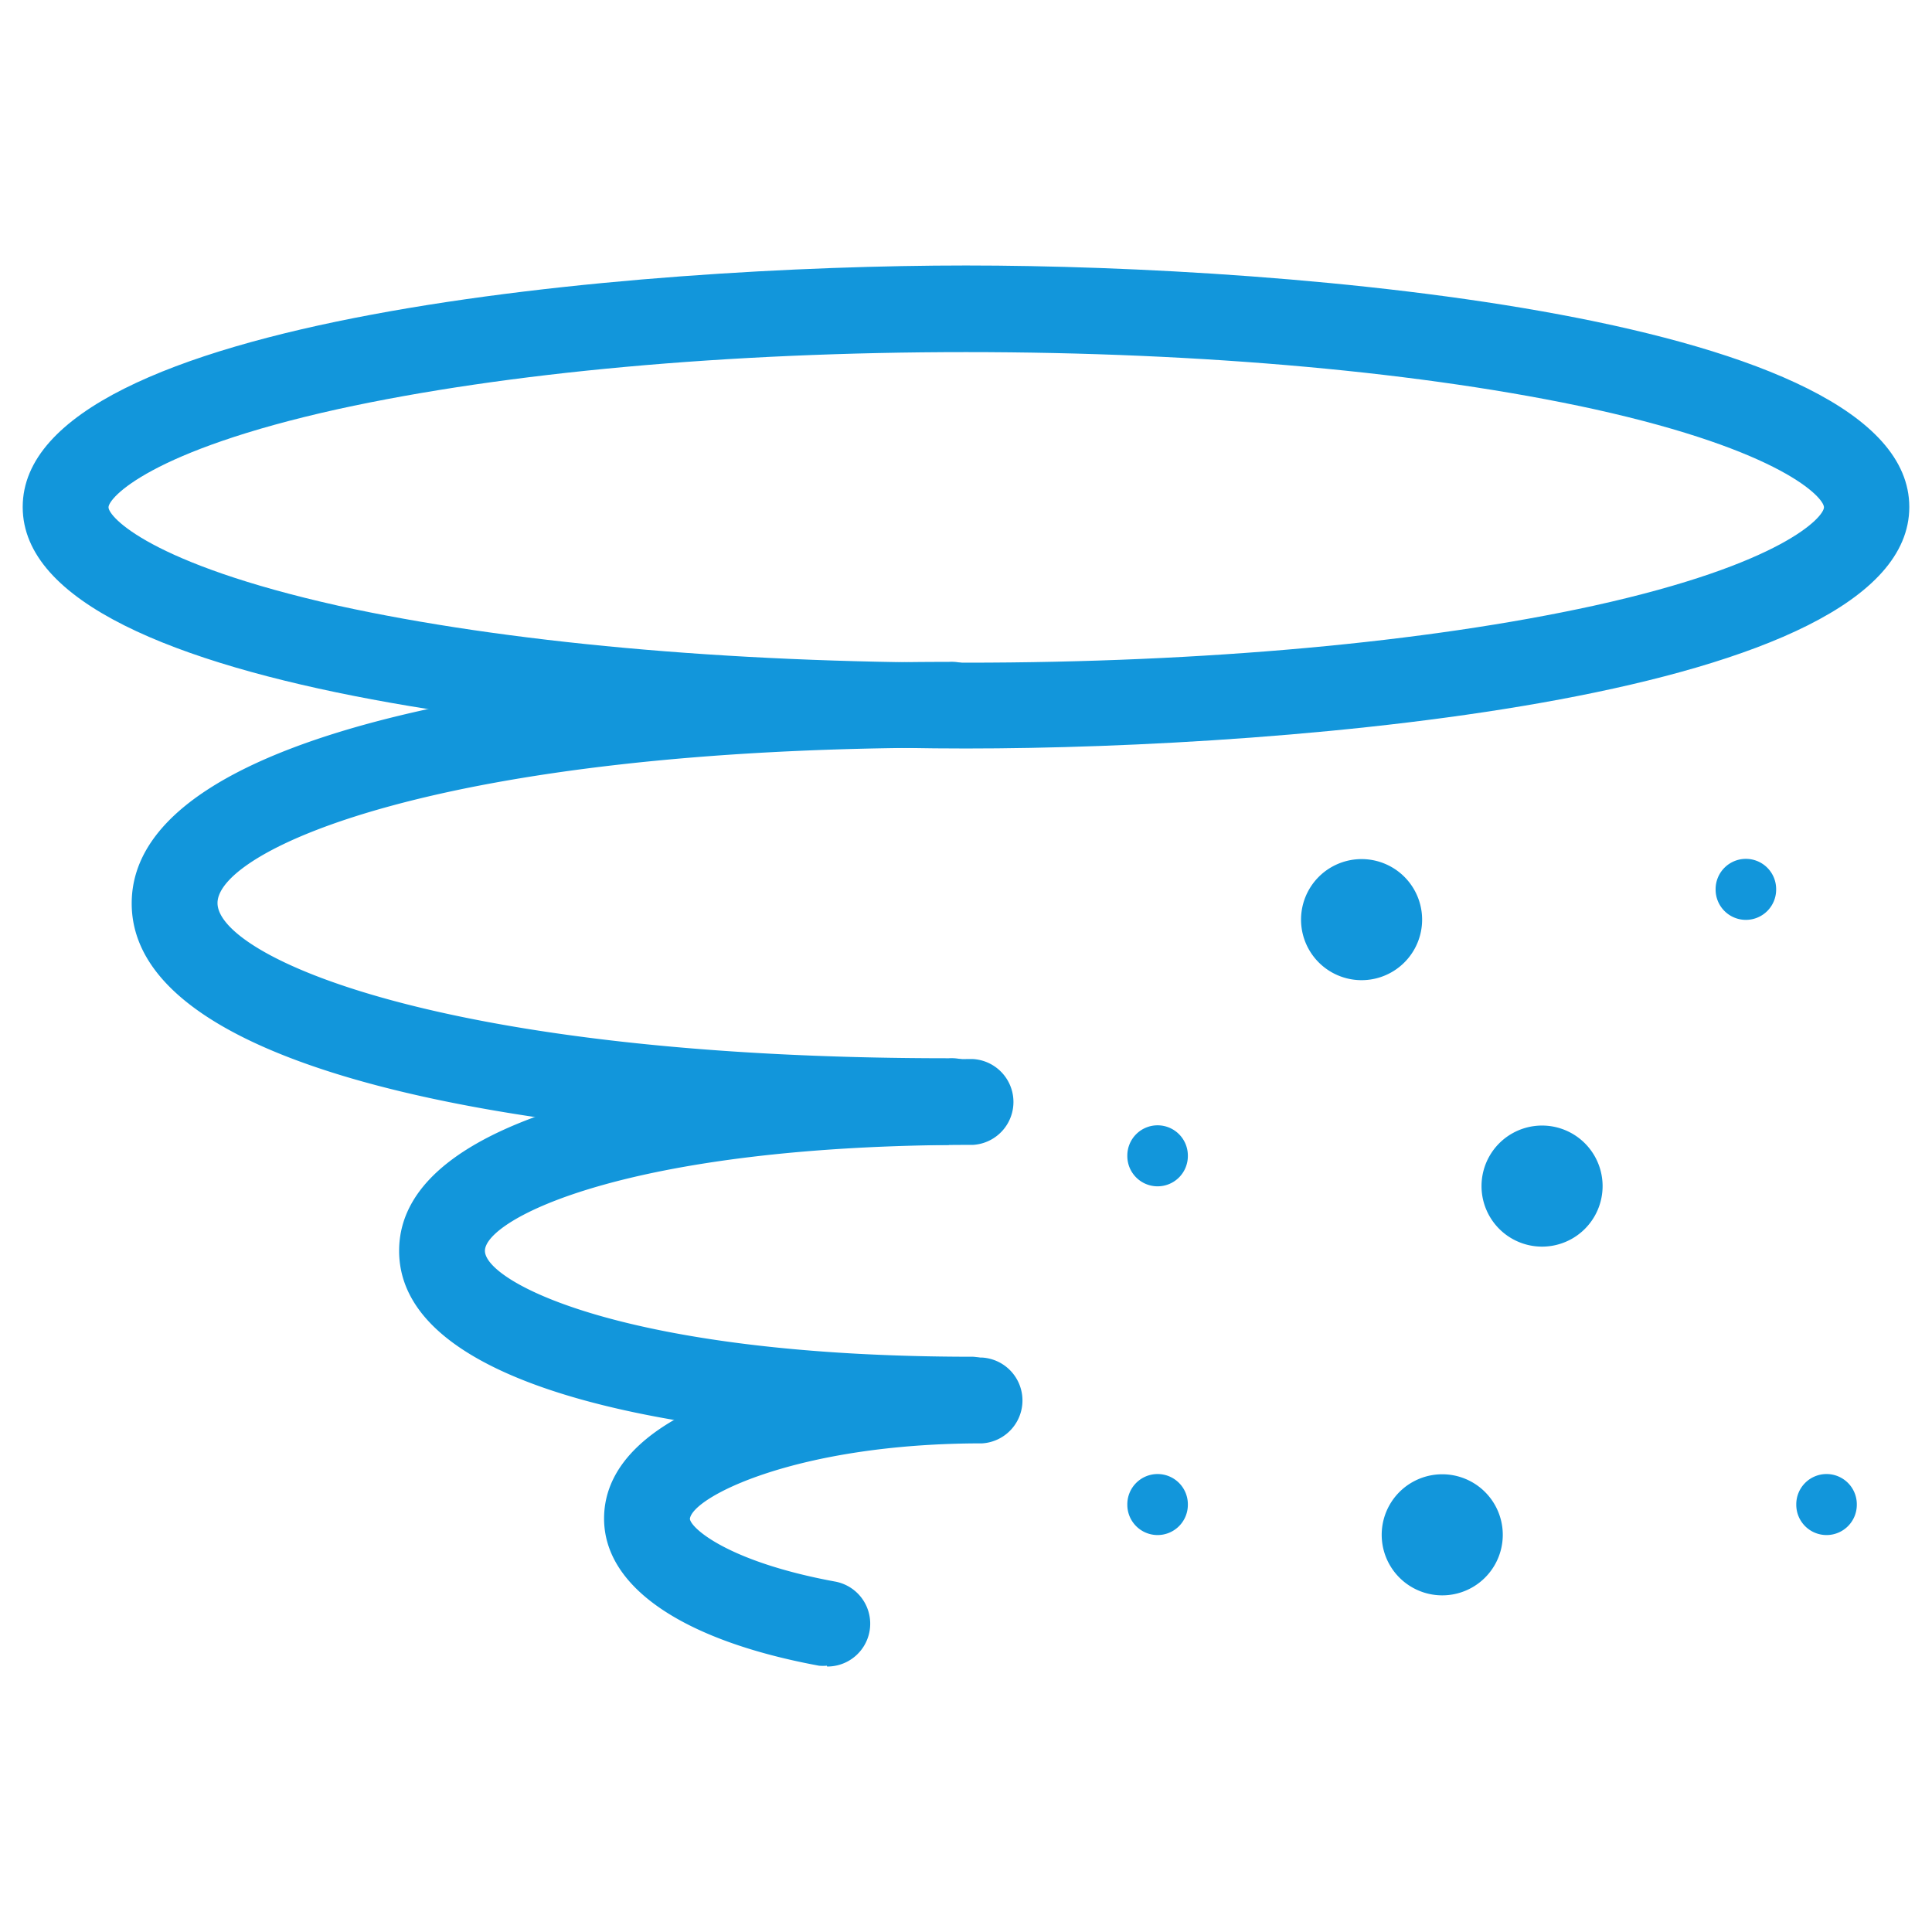 <?xml version="1.0" standalone="no"?><!DOCTYPE svg PUBLIC "-//W3C//DTD SVG 1.1//EN" "http://www.w3.org/Graphics/SVG/1.1/DTD/svg11.dtd"><svg class="icon" width="128px" height="128.00px" viewBox="0 0 1024 1024" version="1.1" xmlns="http://www.w3.org/2000/svg"><path fill="#1296db" d="M512 396.715c-172.885 0-499.968-26.709-499.968-128s327.083-128 499.968-128 499.968 26.709 499.968 128-327.083 128-499.968 128z m0-210.091c-125.867 0-243.968 10.752-332.8 30.208C79.275 238.933 57.515 263.936 57.515 268.885S79.275 298.667 179.2 321.024c88.576 19.456 206.677 30.208 332.8 30.208s243.968-10.752 332.8-30.208c100.181-22.101 121.941-47.104 121.941-52.139S944.725 238.933 844.8 216.832c-88.832-19.456-206.933-30.208-332.8-30.208z"  /><path fill="#1296db" d="M502.955 606.805c-199.765 0-433.152-33.451-433.152-128s233.387-128 433.152-128a22.784 22.784 0 1 1 0 45.483c-270.592 0-387.669 54.528-387.669 82.347s117.077 82.261 387.669 82.261a22.784 22.784 0 1 1 0 45.483zM438.272 882.859a23.637 23.637 0 0 1-4.181 0c-72.448-13.397-113.92-41.813-113.92-77.995 0-58.624 103.851-85.333 200.363-85.333a22.784 22.784 0 0 1 0 45.483c-98.048 0-153.6 28.416-154.88 40.021 0.512 4.949 20.395 22.784 76.8 33.195a22.699 22.699 0 0 1-4.096 45.056z"  /><path fill="#1296db" d="M515.755 764.587c-147.115 0-304.213-26.709-304.213-101.632S368.64 561.323 515.755 561.323a22.784 22.784 0 0 1 0 45.483c-184.32 0-258.731 39.68-258.731 56.149s74.411 56.149 258.731 56.149a22.784 22.784 0 0 1 0 45.483z"  /><path fill="#1296db" d="M764.416 813.483m-32.085 0a32.085 32.085 0 1 0 64.171 0 32.085 32.085 0 1 0-64.171 0Z"  /><path fill="#1296db" d="M613.547 612.608m-16.043 0a16.043 16.043 0 1 0 32.085 0 16.043 16.043 0 1 0-32.085 0Z"  /><path fill="#1296db" d="M613.547 797.44m-16.043 0a16.043 16.043 0 1 0 32.085 0 16.043 16.043 0 1 0-32.085 0Z"  /><path fill="#1296db" d="M817.323 628.651m-32.085 0a32.085 32.085 0 1 0 64.171 0 32.085 32.085 0 1 0-64.171 0Z"  /><path fill="#1296db" d="M968.107 797.44m-16.043 0a16.043 16.043 0 1 0 32.085 0 16.043 16.043 0 1 0-32.085 0Z"  /><path fill="#1296db" d="M721.664 487.424m-32.085 0a32.085 32.085 0 1 0 64.171 0 32.085 32.085 0 1 0-64.171 0Z"  /><path fill="#1296db" d="M925.355 471.381m-16.043 0a16.043 16.043 0 1 0 32.085 0 16.043 16.043 0 1 0-32.085 0Z"  /></svg>